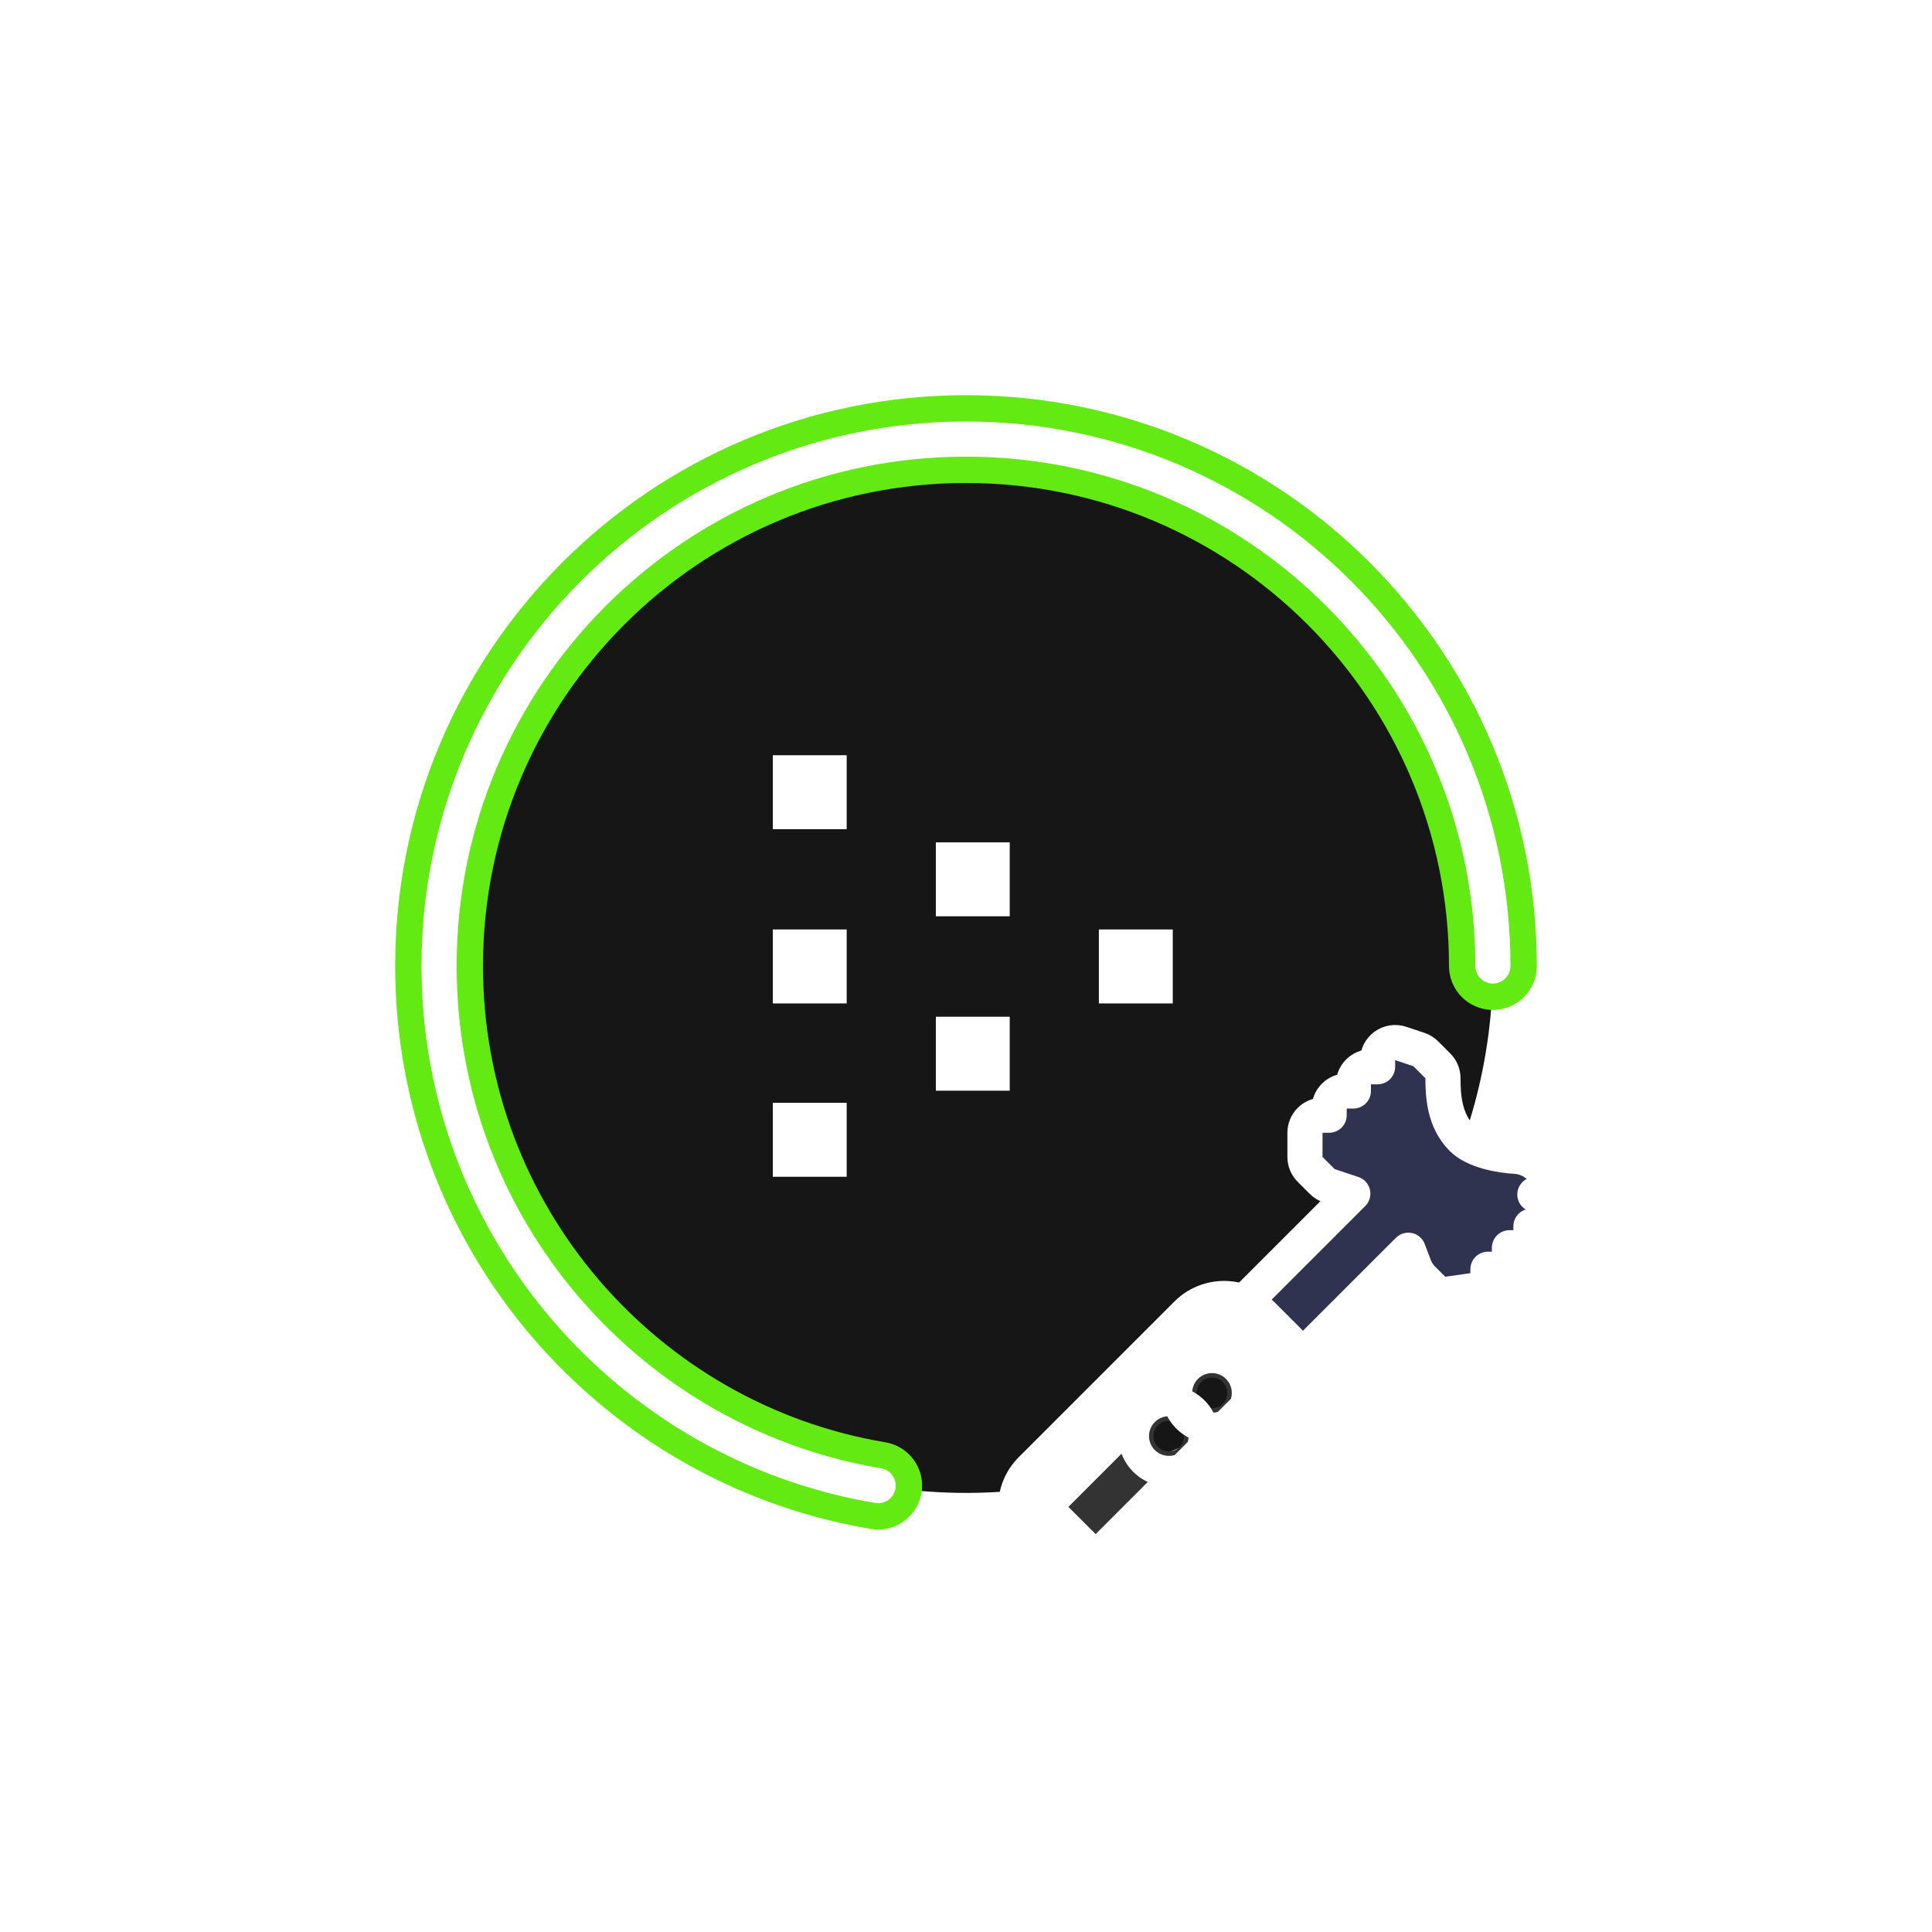 <svg width="110" height="110" viewBox="0 0 110 110" fill="none"
  xmlns="http://www.w3.org/2000/svg">
  <circle cx="55" cy="55" r="30" fill="#161617"/>
  <path fill-rule="evenodd" clip-rule="evenodd" d="M62.565 57.131V52.92H66.772V57.131H62.565ZM44 57.131L44 52.92H48.207V57.131H44ZM44 47.211L44 43L48.207 43V47.211H44ZM44 67L44 62.789H48.207V67H44ZM53.283 52.169V47.959H57.49V52.169H53.283ZM53.283 62.1V57.889H57.49V62.1H53.283Z" fill="white"/>
  <g filter="url(#filter0_df_701)">
    <path d="M85 55C85 38.431 71.569 25 55 25C38.431 25 25 38.431 25 55C25 69.865 35.811 82.205 50 84.585" stroke="#64EA13" stroke-width="5" stroke-linecap="round"/>
  </g>
  <g filter="url(#filter1_f_701)">
    <path d="M85 55C85 38.431 71.569 25 55 25C38.431 25 25 38.431 25 55C25 69.865 35.811 82.205 50 84.585" stroke="white" stroke-width="2" stroke-linecap="round"/>
  </g>
  <path d="M84.717 72.49V72.266L84.941 72.266C85.206 72.266 85.46 72.16 85.648 71.973C85.835 71.785 85.941 71.531 85.941 71.266L85.941 71.042L86.165 71.042C86.43 71.042 86.684 70.937 86.872 70.749C87.059 70.562 87.165 70.307 87.165 70.042L87.165 69.819L87.388 69.819C87.653 69.819 87.908 69.713 88.095 69.526C88.283 69.338 88.388 69.084 88.388 68.819L88.388 68.009L87.388 68.009L88.388 68.009C88.388 67.479 88.177 66.97 87.802 66.595L87.645 66.438C87.263 66.056 86.765 65.865 86.281 65.835C85.91 65.812 85.321 65.75 84.722 65.583C84.11 65.413 83.583 65.161 83.243 64.821C82.211 63.789 82.157 62.326 82.157 61.393C82.157 61.127 82.052 60.873 81.865 60.686L81.175 59.996C81.066 59.886 80.932 59.804 80.784 59.755L79.751 59.41C79.446 59.309 79.111 59.36 78.85 59.547C78.589 59.736 78.434 60.037 78.434 60.359V60.737L78.056 60.737C77.504 60.737 77.056 61.185 77.056 61.737L77.056 62.116L76.677 62.116C76.125 62.116 75.677 62.563 75.677 63.116L75.677 63.494L75.299 63.494C75.034 63.494 74.779 63.6 74.592 63.787C74.404 63.975 74.299 64.229 74.299 64.494L74.299 65.873C74.299 66.138 74.404 66.392 74.592 66.58L75.281 67.269C75.391 67.379 75.525 67.462 75.672 67.511L77.023 67.961L70.288 74.696L69.744 75.24C69.354 75.63 69.354 76.264 69.744 76.654L71.521 78.431C71.912 78.822 72.545 78.822 72.936 78.431L73.479 77.887L80.183 71.183L80.531 72.1C80.631 72.364 80.786 72.605 80.987 72.805L81.582 73.401C81.805 73.623 82.119 73.728 82.431 73.683L83.859 73.48C84.351 73.409 84.717 72.987 84.717 72.49Z" fill="#2F3350" stroke="white" stroke-width="2" stroke-linecap="round" stroke-linejoin="round"/>
  <mask id="path-6-outside-1_701" maskUnits="userSpaceOnUse" x="54.845" y="71.274" width="22.627" height="22.627" fill="black">
    <rect fill="white" x="54.845" y="71.274" width="22.627" height="22.627"/>
    <path fill-rule="evenodd" clip-rule="evenodd" d="M68.28 75.516C69.061 74.735 70.327 74.735 71.109 75.516L72.659 77.067C73.44 77.848 73.44 79.114 72.659 79.895L63.795 88.76C63.014 89.541 61.748 89.541 60.967 88.76L59.416 87.209C58.635 86.428 58.635 85.162 59.416 84.381L68.28 75.516ZM69.622 79.923C69.281 80.263 68.729 80.263 68.388 79.923C68.048 79.582 68.048 79.031 68.388 78.69C68.729 78.349 69.281 78.349 69.622 78.69C69.962 79.031 69.962 79.582 69.622 79.923ZM65.932 82.38C66.272 82.72 66.824 82.72 67.165 82.38C67.505 82.039 67.505 81.487 67.165 81.147C66.824 80.806 66.272 80.806 65.932 81.147C65.591 81.487 65.591 82.039 65.932 82.38Z"/>
  </mask>
  <path fill-rule="evenodd" clip-rule="evenodd" d="M68.28 75.516C69.061 74.735 70.327 74.735 71.109 75.516L72.659 77.067C73.44 77.848 73.44 79.114 72.659 79.895L63.795 88.76C63.014 89.541 61.748 89.541 60.967 88.76L59.416 87.209C58.635 86.428 58.635 85.162 59.416 84.381L68.28 75.516ZM69.622 79.923C69.281 80.263 68.729 80.263 68.388 79.923C68.048 79.582 68.048 79.031 68.388 78.69C68.729 78.349 69.281 78.349 69.622 78.69C69.962 79.031 69.962 79.582 69.622 79.923ZM65.932 82.38C66.272 82.72 66.824 82.72 67.165 82.38C67.505 82.039 67.505 81.487 67.165 81.147C66.824 80.806 66.272 80.806 65.932 81.147C65.591 81.487 65.591 82.039 65.932 82.38Z" fill="#333333"/>
  <path d="M68.28 75.516L69.694 76.931L68.28 75.516ZM72.659 79.895L74.073 81.31L72.659 79.895ZM63.795 88.76L62.381 87.346L63.795 88.76ZM59.416 84.381L58.002 82.966L59.416 84.381ZM72.523 74.102C70.961 72.54 68.428 72.54 66.866 74.102L69.694 76.931L69.694 76.931L72.523 74.102ZM74.073 75.653L72.523 74.102L69.694 76.931L71.245 78.481L74.073 75.653ZM74.073 81.31C75.635 79.748 75.635 77.215 74.073 75.653L71.245 78.481L71.245 78.481L74.073 81.31ZM65.209 90.174L74.073 81.31L71.245 78.481L62.381 87.346L65.209 90.174ZM59.552 90.174C61.114 91.736 63.647 91.736 65.209 90.174L62.381 87.346L62.381 87.346L59.552 90.174ZM58.002 88.623L59.552 90.174L62.381 87.346L60.83 85.795L58.002 88.623ZM58.002 82.966C56.44 84.528 56.44 87.061 58.002 88.623L60.83 85.795L60.83 85.795L58.002 82.966ZM66.866 74.102L58.002 82.966L60.83 85.795L69.694 76.931L66.866 74.102ZM66.974 81.337C68.096 82.459 69.914 82.459 71.036 81.337L68.207 78.509C68.648 78.068 69.362 78.068 69.803 78.509L66.974 81.337ZM66.974 77.276C65.853 78.397 65.853 80.216 66.974 81.337L69.803 78.509C70.243 78.949 70.243 79.664 69.803 80.104L66.974 77.276ZM71.036 77.276C69.914 76.154 68.096 76.154 66.974 77.276L69.803 80.104C69.362 80.545 68.648 80.545 68.207 80.104L71.036 77.276ZM71.036 81.337C72.157 80.216 72.157 78.397 71.036 77.276L68.207 80.104C67.767 79.664 67.767 78.949 68.207 78.509L71.036 81.337ZM65.751 80.966C66.191 80.525 66.905 80.525 67.346 80.966L64.517 83.794C65.639 84.916 67.457 84.916 68.579 83.794L65.751 80.966ZM65.751 82.561C65.31 82.12 65.31 81.406 65.751 80.966L68.579 83.794C69.701 82.672 69.701 80.854 68.579 79.733L65.751 82.561ZM67.346 82.561C66.905 83.001 66.191 83.001 65.751 82.561L68.579 79.733C67.457 78.611 65.639 78.611 64.517 79.733L67.346 82.561ZM67.346 80.966C67.787 81.406 67.787 82.12 67.346 82.561L64.517 79.733C63.396 80.854 63.396 82.672 64.517 83.794L67.346 80.966Z" fill="white" mask="url(#path-6-outside-1_701)"/>
  <defs>
    <filter id="filter0_df_701" x="0.5" y="0.5" width="109" height="108.586" filterUnits="userSpaceOnUse" color-interpolation-filters="sRGB">
      <feFlood flood-opacity="0" result="BackgroundImageFix"/>
      <feColorMatrix in="SourceAlpha" type="matrix" values="0 0 0 0 0 0 0 0 0 0 0 0 0 0 0 0 0 0 127 0" result="hardAlpha"/>
      <feOffset/>
      <feGaussianBlur stdDeviation="11"/>
      <feComposite in2="hardAlpha" operator="out"/>
      <feColorMatrix type="matrix" values="0 0 0 0 0.08 0 0 0 0 0.896 0 0 0 0 0.063 0 0 0 1 0"/>
      <feBlend mode="normal" in2="BackgroundImageFix" result="effect1_dropShadow_701"/>
      <feBlend mode="normal" in="SourceGraphic" in2="effect1_dropShadow_701" result="shape"/>
      <feGaussianBlur stdDeviation="1" result="effect2_foregroundBlur_701"/>
    </filter>
    <filter id="filter1_f_701" x="22" y="22" width="66" height="65.585" filterUnits="userSpaceOnUse" color-interpolation-filters="sRGB">
      <feFlood flood-opacity="0" result="BackgroundImageFix"/>
      <feBlend mode="normal" in="SourceGraphic" in2="BackgroundImageFix" result="shape"/>
      <feGaussianBlur stdDeviation="1" result="effect1_foregroundBlur_701"/>
    </filter>
  </defs>
</svg>
